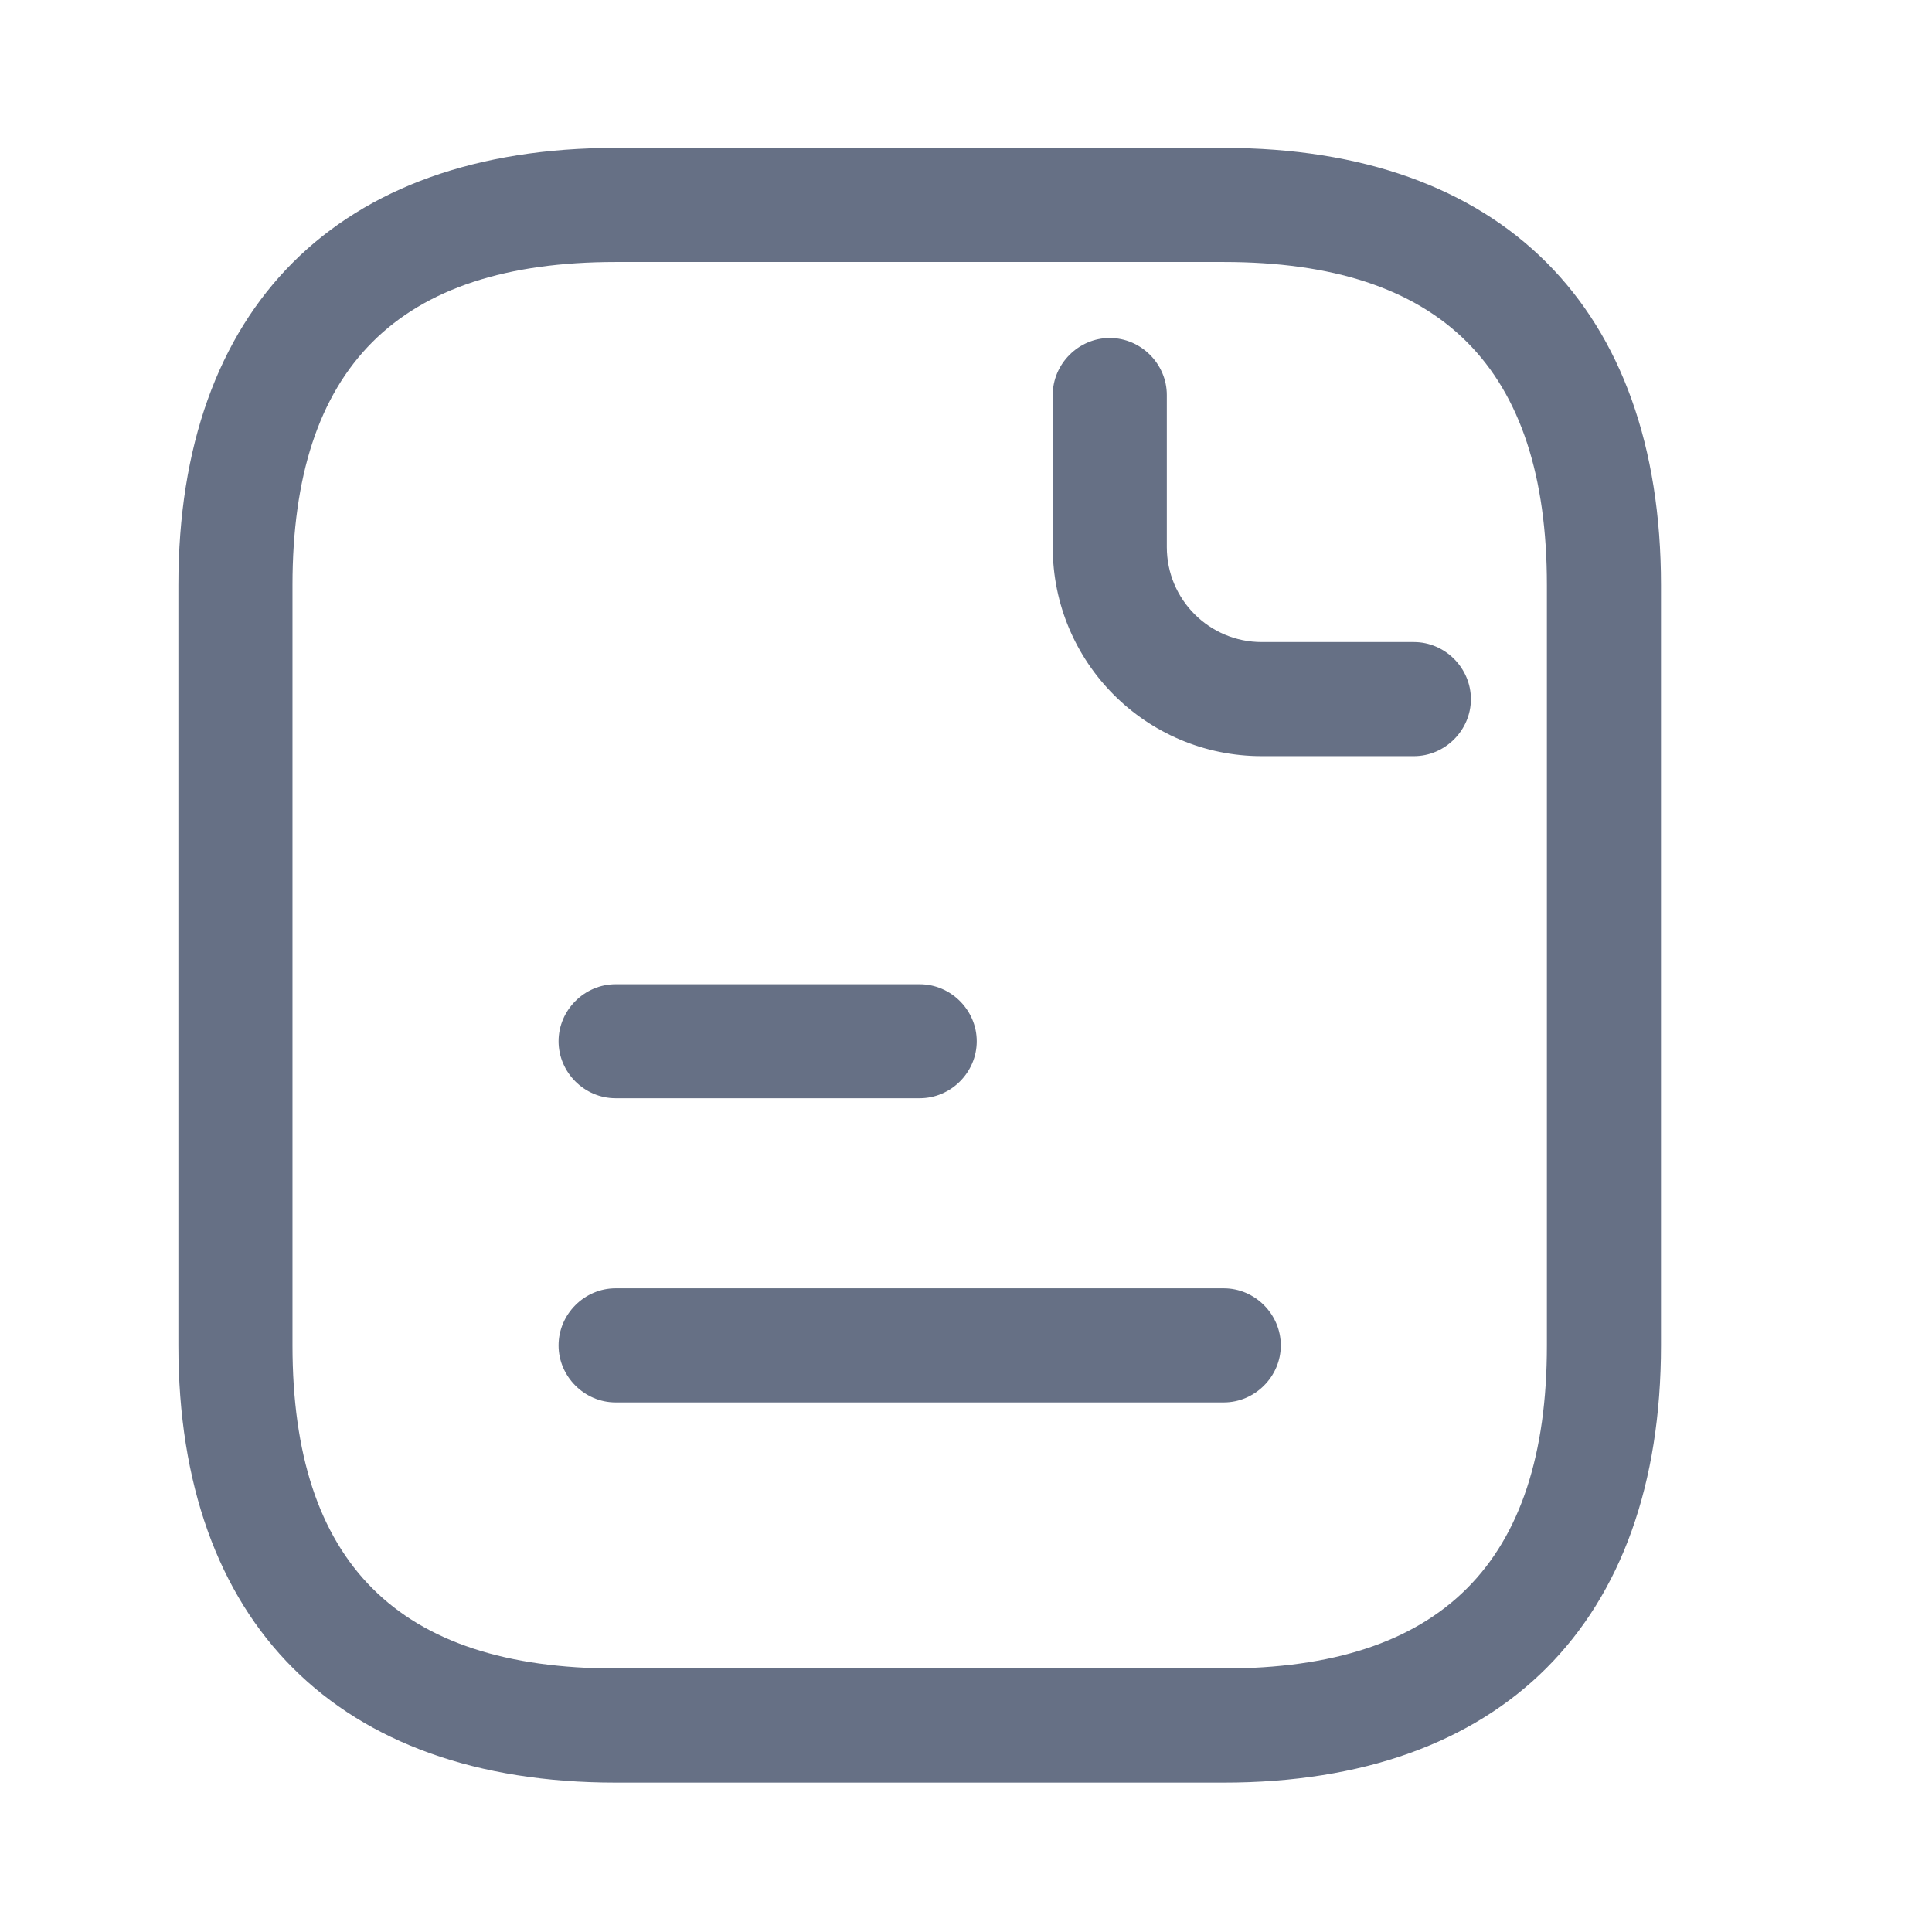 <svg width="18" height="18" viewBox="0 0 18 18" fill="none" xmlns="http://www.w3.org/2000/svg">
<g id="vuesax/outline/document-text">
<g id="document-text">
<path id="Vector" d="M11.402 16.608H5.735C3.15 16.608 1.662 15.12 1.662 12.535V5.451C1.662 2.866 3.15 1.378 5.735 1.378H11.402C13.987 1.378 15.475 2.866 15.475 5.451V12.535C15.475 15.12 13.987 16.608 11.402 16.608ZM5.735 2.441C3.709 2.441 2.725 3.425 2.725 5.451V12.535C2.725 14.56 3.709 15.545 5.735 15.545H11.402C13.428 15.545 14.412 14.56 14.412 12.535V5.451C14.412 3.425 13.428 2.441 11.402 2.441H5.735Z" fill="#667085"/>
<path id="Vector_2" d="M13.173 7.045H11.756C10.68 7.045 9.808 6.174 9.808 5.097V3.68C9.808 3.39 10.049 3.149 10.339 3.149C10.63 3.149 10.871 3.39 10.871 3.68V5.097C10.871 5.586 11.267 5.982 11.756 5.982H13.173C13.463 5.982 13.704 6.223 13.704 6.514C13.704 6.804 13.463 7.045 13.173 7.045Z" fill="#667085"/>
<path id="Vector_3" d="M8.569 10.232H5.735C5.445 10.232 5.204 9.992 5.204 9.701C5.204 9.411 5.445 9.17 5.735 9.17H8.569C8.859 9.17 9.1 9.411 9.1 9.701C9.1 9.992 8.859 10.232 8.569 10.232Z" fill="#667085"/>
<path id="Vector_4" d="M11.402 13.066H5.735C5.445 13.066 5.204 12.825 5.204 12.535C5.204 12.244 5.445 12.003 5.735 12.003H11.402C11.692 12.003 11.933 12.244 11.933 12.535C11.933 12.825 11.692 13.066 11.402 13.066Z" fill="#667085"/>
</g>
</g>
</svg>

